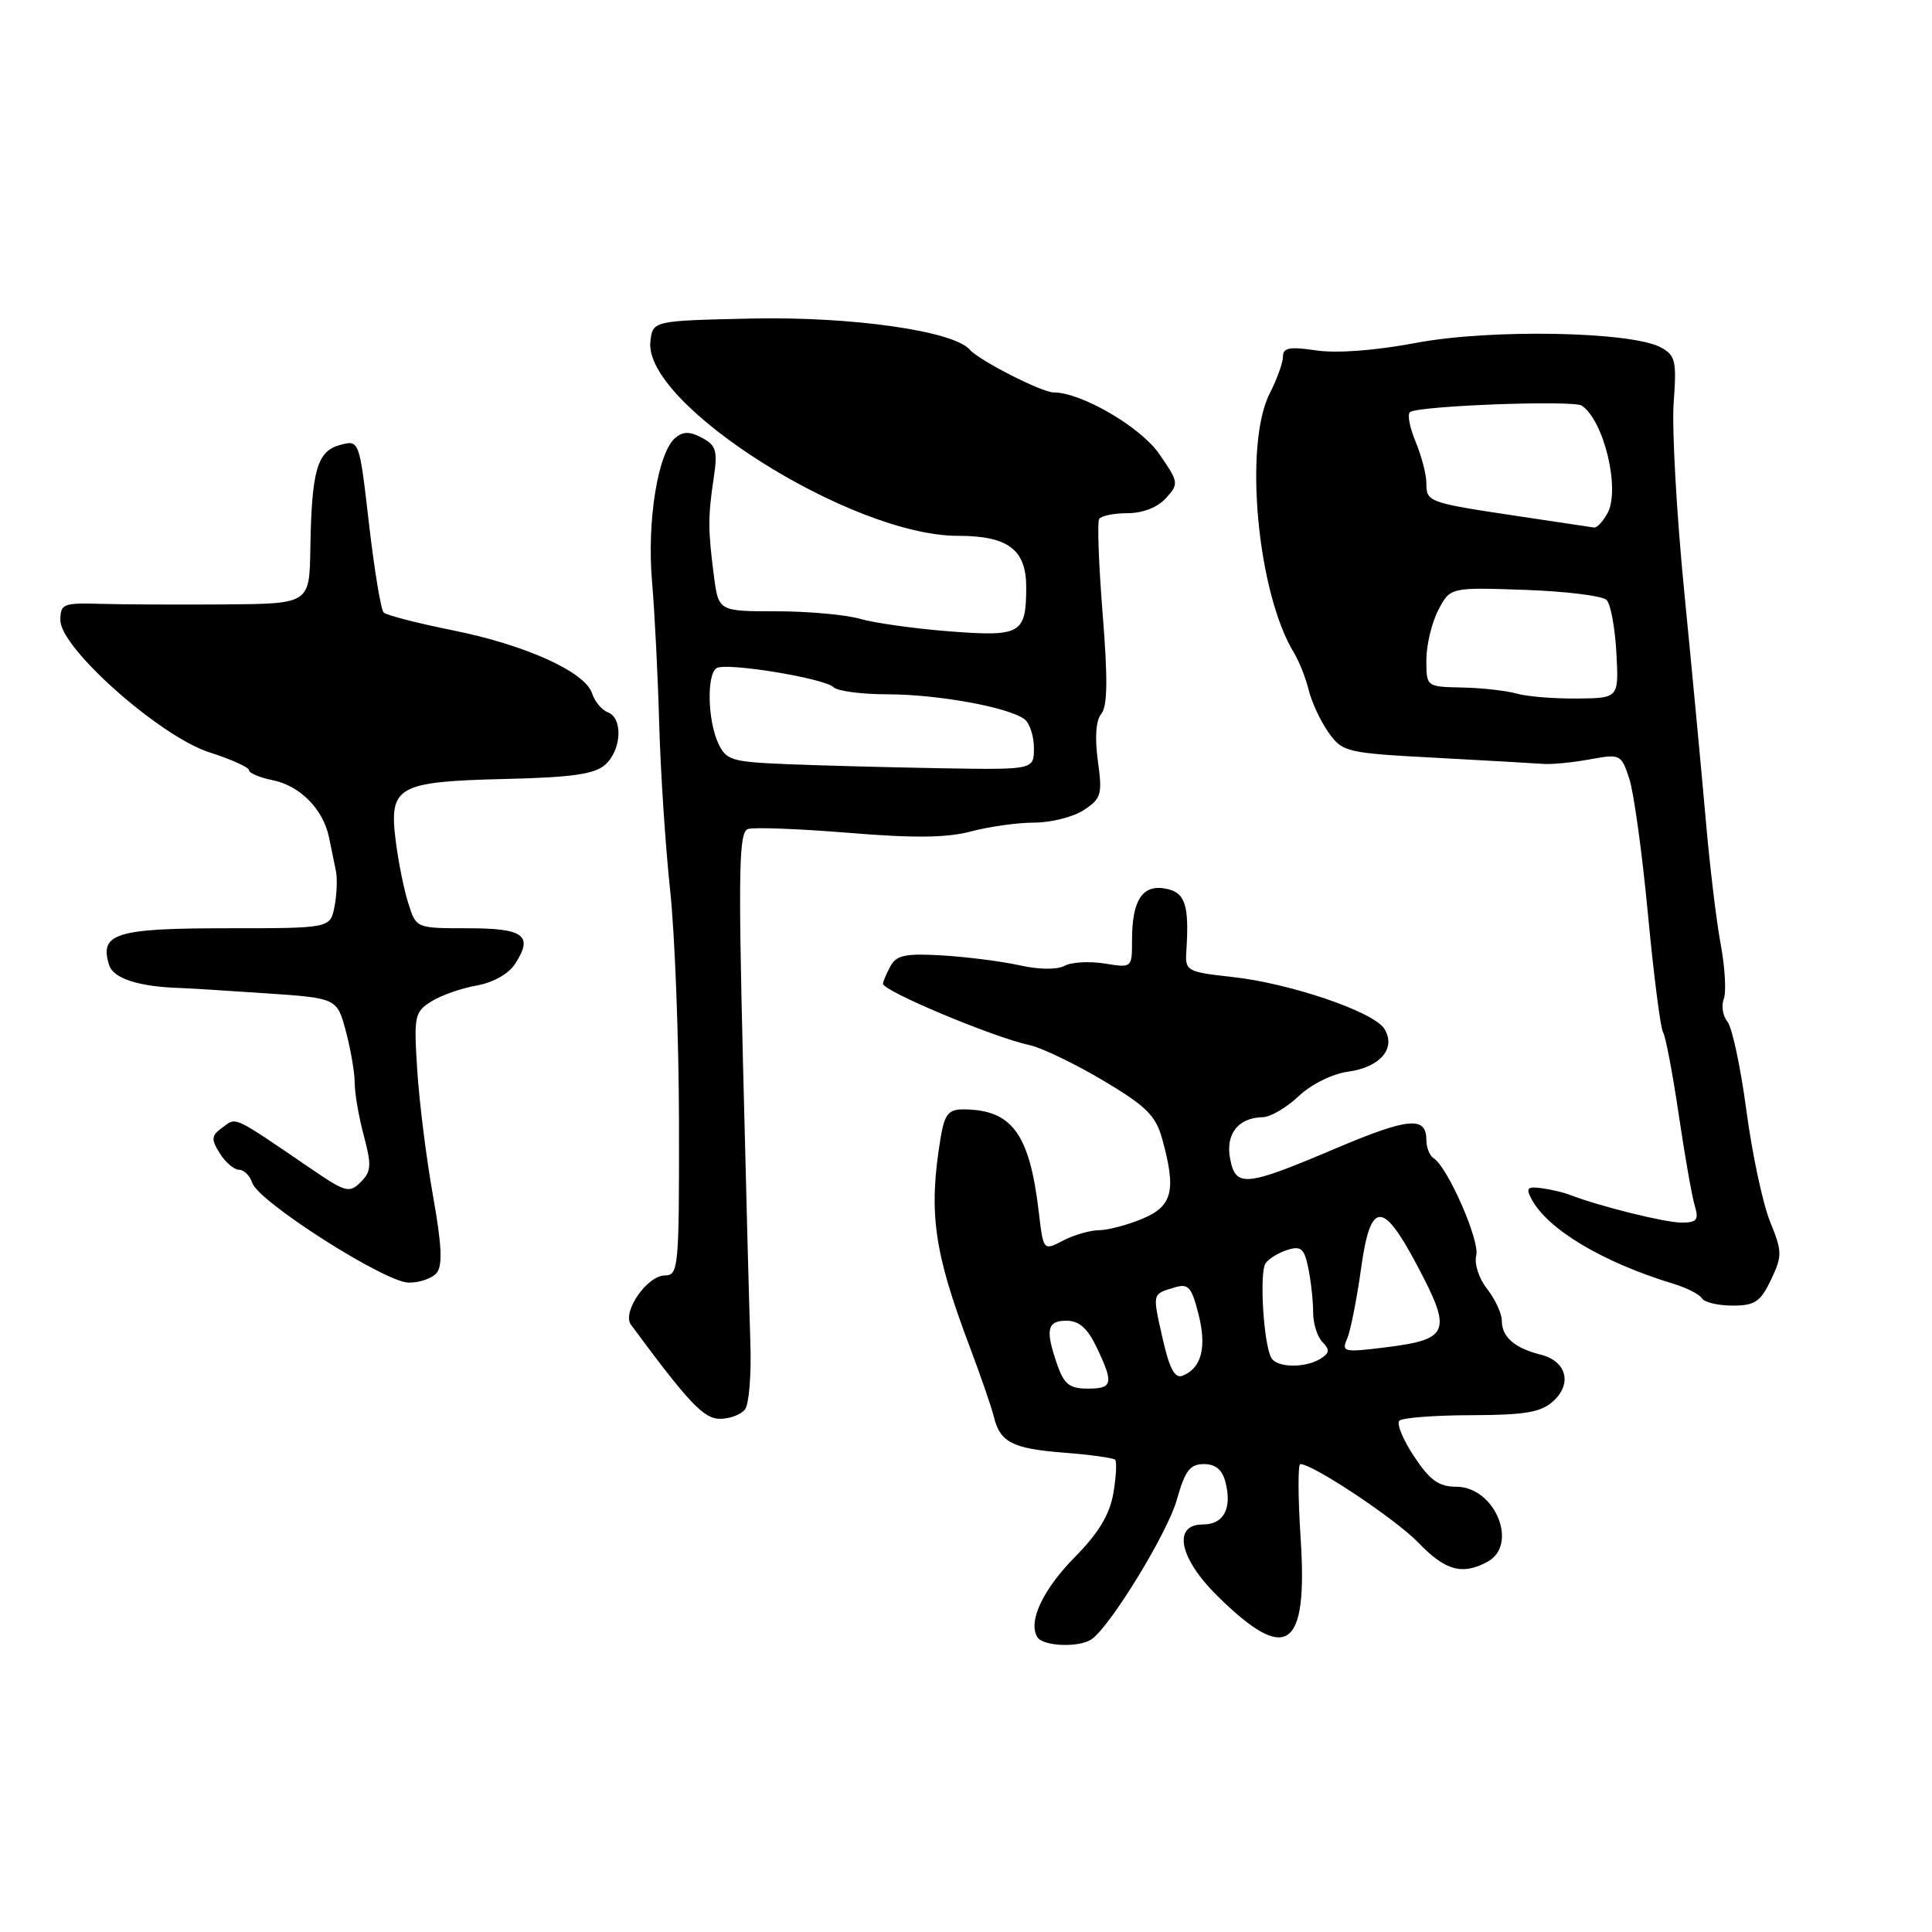 <?xml version="1.0" encoding="UTF-8" standalone="no"?>
<!DOCTYPE svg PUBLIC "-//W3C//DTD SVG 1.1//EN" "http://www.w3.org/Graphics/SVG/1.1/DTD/svg11.dtd" >
<svg xmlns="http://www.w3.org/2000/svg" xmlns:xlink="http://www.w3.org/1999/xlink" version="1.1" viewBox="0 0 256 256">
 <g >
 <path fill="currentColor"
d=" M 144.61 217.23 C 147.07 215.60 154.71 203.12 155.94 198.71 C 157.02 194.87 157.68 194.00 159.52 194.00 C 161.08 194.00 161.97 194.75 162.39 196.42 C 163.27 199.91 162.14 202.00 159.39 202.00 C 155.33 202.00 156.24 206.48 161.33 211.49 C 170.52 220.55 173.31 218.60 172.34 203.82 C 171.99 198.42 171.97 194.00 172.30 194.00 C 173.98 194.00 184.95 201.30 187.95 204.42 C 191.51 208.12 193.74 208.74 197.07 206.96 C 201.28 204.71 198.10 197.00 192.96 197.00 C 190.65 197.00 189.47 196.15 187.37 192.98 C 185.90 190.77 185.03 188.64 185.42 188.25 C 185.81 187.86 190.10 187.53 194.96 187.52 C 202.05 187.50 204.18 187.14 205.78 185.69 C 208.37 183.36 207.58 180.36 204.16 179.50 C 200.69 178.63 199.00 177.16 199.00 175.01 C 199.00 174.05 198.12 172.16 197.05 170.79 C 195.96 169.40 195.33 167.46 195.61 166.37 C 196.12 164.43 191.82 154.63 189.97 153.48 C 189.44 153.15 189.00 152.06 189.00 151.05 C 189.00 147.86 186.61 148.09 176.92 152.20 C 165.00 157.26 163.72 157.38 162.99 153.50 C 162.38 150.24 164.09 148.09 167.34 148.03 C 168.35 148.01 170.48 146.76 172.08 145.25 C 173.74 143.67 176.54 142.29 178.64 142.00 C 182.90 141.42 185.04 138.88 183.43 136.32 C 182.00 134.05 170.97 130.30 163.26 129.45 C 157.30 128.80 157.03 128.65 157.19 126.13 C 157.60 119.89 157.06 118.25 154.46 117.75 C 151.38 117.16 150.00 119.27 150.00 124.57 C 150.00 128.26 150.00 128.26 146.36 127.67 C 144.36 127.35 141.97 127.48 141.05 127.98 C 140.05 128.51 137.65 128.48 135.11 127.91 C 132.76 127.39 128.16 126.80 124.89 126.60 C 119.95 126.31 118.77 126.56 117.97 128.06 C 117.44 129.05 117.00 130.08 117.00 130.35 C 117.00 131.32 131.59 137.44 136.44 138.49 C 138.05 138.84 142.43 140.95 146.17 143.17 C 151.84 146.54 153.13 147.81 153.98 150.85 C 155.89 157.74 155.38 159.81 151.38 161.49 C 149.39 162.32 146.80 163.00 145.63 163.01 C 144.46 163.01 142.32 163.63 140.87 164.38 C 138.25 165.75 138.25 165.75 137.64 160.56 C 136.41 150.16 134.07 147.00 127.57 147.00 C 125.68 147.00 125.15 147.68 124.64 150.75 C 123.00 160.67 123.72 165.82 128.51 178.50 C 129.96 182.35 131.39 186.50 131.69 187.72 C 132.50 191.11 134.16 191.96 141.01 192.49 C 144.48 192.76 147.51 193.18 147.76 193.42 C 148.00 193.67 147.90 195.65 147.53 197.84 C 147.05 200.67 145.59 203.10 142.49 206.25 C 138.18 210.61 136.18 214.87 137.46 216.94 C 138.21 218.15 142.94 218.34 144.61 217.23 Z  M 98.72 186.75 C 99.25 186.06 99.57 182.12 99.43 178.00 C 99.29 173.88 98.84 156.96 98.44 140.41 C 97.82 115.09 97.93 110.25 99.10 109.85 C 99.87 109.59 105.85 109.82 112.40 110.35 C 121.08 111.07 125.48 111.02 128.66 110.17 C 131.06 109.53 134.84 109.00 137.05 109.00 C 139.26 109.00 142.21 108.25 143.61 107.34 C 145.93 105.81 146.09 105.27 145.47 100.81 C 145.05 97.71 145.21 95.45 145.93 94.58 C 146.75 93.60 146.80 89.96 146.11 81.38 C 145.59 74.87 145.38 69.19 145.64 68.77 C 145.90 68.35 147.60 68.00 149.40 68.00 C 151.41 68.00 153.39 67.23 154.49 66.01 C 156.23 64.09 156.20 63.90 153.58 60.12 C 151.12 56.56 143.26 51.99 139.62 52.00 C 138.07 52.01 129.74 47.76 128.51 46.34 C 126.34 43.84 112.84 41.92 99.50 42.21 C 86.50 42.50 86.50 42.50 86.18 45.24 C 85.23 53.55 112.82 71.00 126.92 71.00 C 133.61 71.00 136.01 72.83 135.98 77.90 C 135.96 83.99 135.25 84.39 125.85 83.66 C 121.26 83.31 115.93 82.56 114.01 82.01 C 112.09 81.45 107.07 81.00 102.86 81.00 C 95.20 81.00 95.20 81.00 94.59 76.25 C 93.81 70.22 93.80 68.46 94.57 63.34 C 95.11 59.75 94.90 59.02 93.03 58.02 C 91.41 57.15 90.53 57.15 89.49 58.01 C 87.18 59.93 85.70 69.04 86.40 77.08 C 86.75 81.16 87.18 89.67 87.35 96.00 C 87.53 102.33 88.18 112.22 88.80 118.00 C 89.42 123.78 89.95 137.61 89.97 148.75 C 90.00 167.93 89.90 169.00 88.12 169.00 C 85.74 169.00 82.38 173.88 83.61 175.54 C 91.32 185.96 93.25 188.00 95.41 188.00 C 96.70 188.00 98.19 187.44 98.72 186.75 Z  M 234.66 169.59 C 236.17 166.41 236.17 165.87 234.53 161.84 C 233.57 159.45 232.16 152.83 231.40 147.11 C 230.64 141.40 229.51 136.12 228.90 135.38 C 228.28 134.63 228.06 133.28 228.41 132.37 C 228.76 131.46 228.57 128.19 228.00 125.11 C 227.42 122.02 226.53 114.55 226.01 108.50 C 225.48 102.45 224.21 88.95 223.18 78.50 C 222.15 68.05 221.52 56.73 221.77 53.35 C 222.18 47.80 222.01 47.08 220.04 46.02 C 216.11 43.92 197.46 43.57 187.66 45.43 C 182.23 46.45 177.13 46.84 174.41 46.43 C 170.91 45.91 170.00 46.07 170.00 47.23 C 170.00 48.04 169.22 50.22 168.26 52.10 C 164.77 58.89 166.61 78.61 171.46 86.50 C 172.13 87.60 173.01 89.82 173.41 91.44 C 173.81 93.06 174.99 95.59 176.05 97.07 C 177.89 99.66 178.39 99.78 190.23 100.41 C 196.98 100.77 203.40 101.14 204.50 101.22 C 205.60 101.31 208.37 101.04 210.65 100.62 C 214.70 99.88 214.82 99.93 215.89 103.18 C 216.49 105.01 217.60 113.08 218.36 121.13 C 219.12 129.18 220.02 136.22 220.36 136.77 C 220.70 137.32 221.63 142.21 222.43 147.63 C 223.23 153.06 224.19 158.51 224.56 159.75 C 225.13 161.65 224.86 162.00 222.80 162.00 C 220.62 162.00 211.94 159.84 208.00 158.32 C 207.18 158.00 205.49 157.60 204.25 157.44 C 202.37 157.19 202.16 157.43 202.95 158.91 C 205.10 162.92 212.38 167.26 221.71 170.10 C 223.48 170.63 225.20 171.51 225.52 172.04 C 225.85 172.57 227.67 173.00 229.58 173.00 C 232.52 173.00 233.27 172.50 234.66 169.59 Z  M 57.86 168.67 C 58.67 167.70 58.54 164.97 57.37 158.42 C 56.49 153.51 55.56 146.05 55.29 141.84 C 54.82 134.62 54.93 134.09 57.15 132.70 C 58.44 131.89 61.14 130.94 63.15 130.59 C 65.33 130.20 67.39 129.05 68.25 127.72 C 70.70 123.95 69.45 123.00 61.99 123.00 C 55.16 123.00 55.15 123.00 54.12 119.75 C 53.54 117.96 52.79 114.23 52.44 111.46 C 51.52 104.19 52.60 103.57 66.85 103.22 C 75.83 103.01 78.80 102.58 80.20 101.32 C 82.37 99.36 82.57 95.16 80.54 94.38 C 79.73 94.07 78.80 92.95 78.46 91.89 C 77.56 89.04 69.65 85.46 60.00 83.52 C 55.33 82.58 51.20 81.52 50.84 81.16 C 50.47 80.80 49.60 75.50 48.89 69.39 C 47.61 58.28 47.61 58.28 45.06 58.96 C 42.02 59.77 41.29 62.32 41.12 72.75 C 41.00 80.00 41.00 80.00 29.75 80.09 C 23.56 80.13 16.14 80.10 13.25 80.01 C 8.38 79.87 8.00 80.02 8.00 82.18 C 7.99 85.88 21.21 97.60 27.75 99.69 C 30.64 100.61 33.00 101.68 33.00 102.06 C 33.00 102.44 34.41 103.03 36.13 103.38 C 39.74 104.10 42.82 107.22 43.59 110.93 C 43.88 112.35 44.29 114.35 44.51 115.40 C 44.72 116.44 44.63 118.58 44.32 120.15 C 43.75 123.00 43.75 123.00 30.00 123.00 C 15.34 123.00 13.13 123.69 14.46 127.87 C 15.03 129.68 18.43 130.76 24.00 130.92 C 24.82 130.94 29.81 131.25 35.08 131.61 C 44.65 132.25 44.65 132.25 45.83 136.64 C 46.47 139.05 47.00 142.14 47.00 143.50 C 47.00 144.86 47.54 148.01 48.21 150.49 C 49.25 154.39 49.20 155.23 47.80 156.63 C 46.30 158.12 45.80 157.99 41.34 154.95 C 30.71 147.70 31.37 148.01 29.50 149.38 C 27.99 150.48 27.94 150.93 29.12 152.82 C 29.87 154.02 31.02 155.00 31.67 155.00 C 32.33 155.00 33.12 155.79 33.43 156.75 C 34.23 159.22 50.96 169.90 54.13 169.95 C 55.57 169.98 57.25 169.40 57.86 168.67 Z  M 140.10 180.85 C 138.48 176.21 138.73 175.00 141.31 175.00 C 142.98 175.00 144.10 175.99 145.31 178.53 C 147.61 183.34 147.46 184.00 144.10 184.00 C 141.74 184.00 140.99 183.41 140.10 180.85 Z  M 154.05 177.34 C 152.69 171.28 152.64 171.51 155.62 170.60 C 157.46 170.03 157.89 170.51 158.81 174.15 C 159.93 178.55 159.19 181.33 156.67 182.30 C 155.66 182.68 154.94 181.31 154.05 177.34 Z  M 168.48 179.97 C 167.44 178.29 166.84 168.59 167.70 167.38 C 168.14 166.77 169.45 165.97 170.62 165.61 C 172.40 165.05 172.84 165.45 173.37 168.10 C 173.72 169.83 174.00 172.45 174.00 173.93 C 174.00 175.40 174.56 177.16 175.24 177.84 C 176.23 178.83 176.18 179.28 174.99 180.03 C 173.00 181.28 169.27 181.25 168.48 179.97 Z  M 178.50 177.39 C 178.95 176.35 179.77 172.22 180.33 168.21 C 181.58 159.13 183.16 158.98 187.69 167.51 C 192.47 176.50 192.10 177.47 183.59 178.53 C 178.05 179.22 177.73 179.15 178.50 177.39 Z  M 104.39 101.26 C 96.86 100.95 96.21 100.75 95.14 98.41 C 93.76 95.37 93.64 89.34 94.95 88.53 C 96.22 87.74 109.25 89.87 110.45 91.06 C 110.97 91.58 114.20 92.00 117.62 92.00 C 124.23 92.00 133.67 93.72 135.75 95.30 C 136.44 95.82 137.00 97.54 137.00 99.12 C 137.00 102.00 137.00 102.00 124.75 101.80 C 118.01 101.68 108.85 101.44 104.39 101.26 Z  M 201.00 91.91 C 199.62 91.52 196.36 91.15 193.75 91.10 C 189.00 91.00 189.00 91.00 189.00 87.45 C 189.00 85.50 189.71 82.53 190.57 80.86 C 192.15 77.82 192.15 77.82 202.03 78.16 C 207.46 78.35 212.34 78.95 212.88 79.50 C 213.42 80.05 214.00 83.20 214.18 86.50 C 214.50 92.50 214.50 92.50 209.00 92.56 C 205.97 92.59 202.38 92.30 201.00 91.91 Z  M 201.00 68.37 C 189.21 66.60 189.00 66.52 189.00 64.00 C 189.00 62.86 188.35 60.39 187.56 58.49 C 186.77 56.59 186.45 54.84 186.85 54.59 C 188.21 53.75 208.50 53.00 209.60 53.75 C 212.54 55.75 214.71 64.81 213.01 67.99 C 212.41 69.09 211.61 69.96 211.21 69.90 C 210.82 69.85 206.22 69.16 201.00 68.37 Z "/>
</g>
</svg>